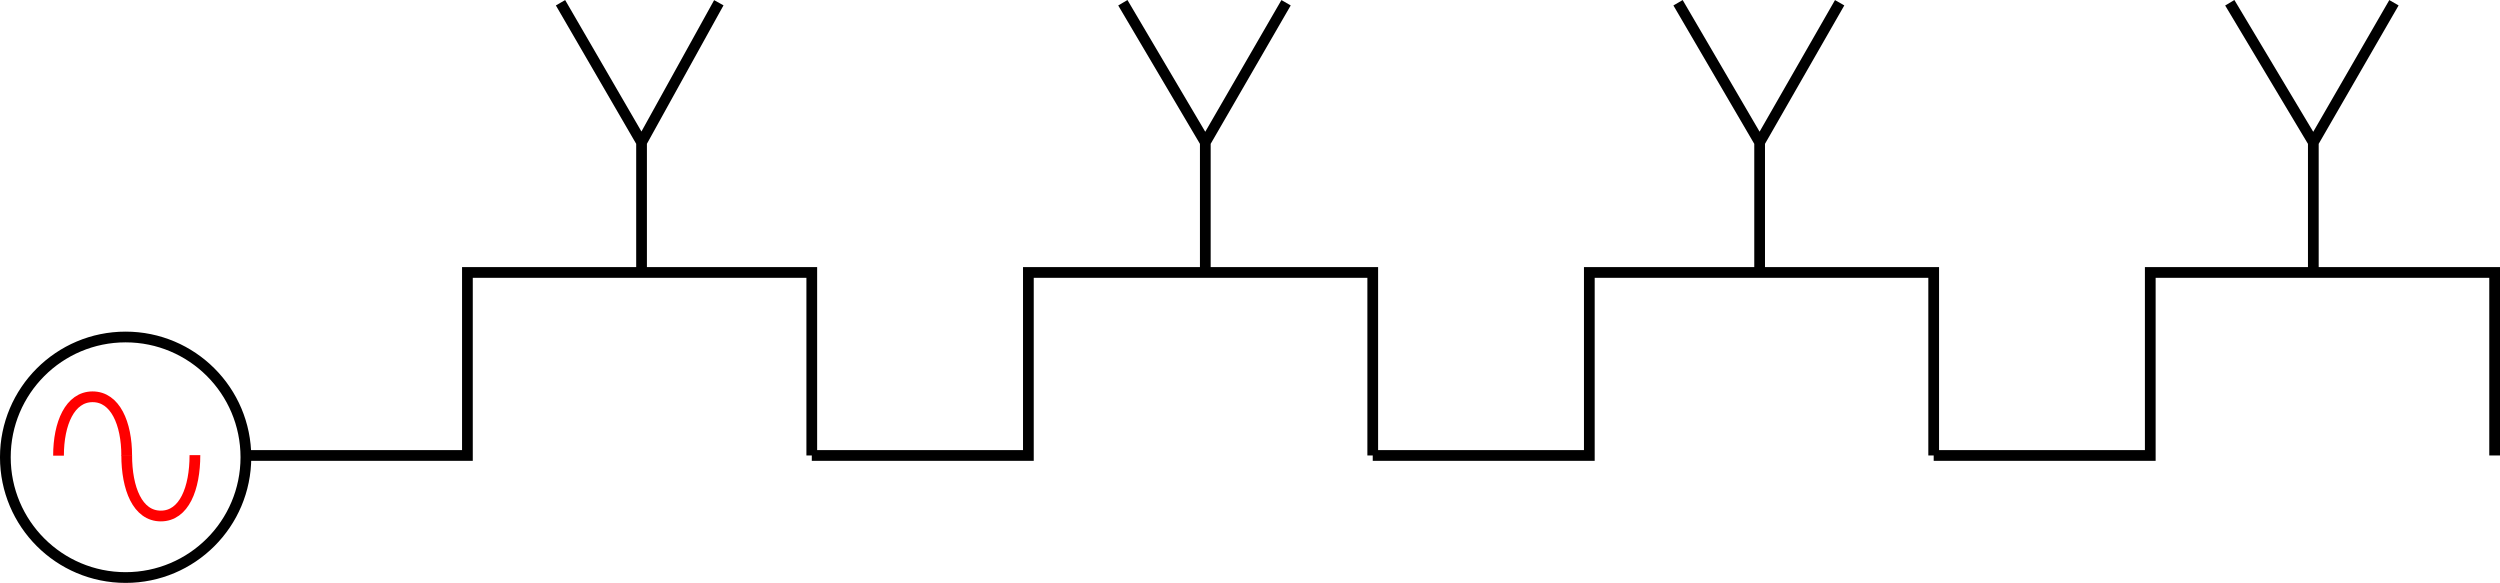 <?xml version="1.0" encoding="UTF-8" standalone="no"?>
<svg
   xmlns:dc="http://purl.org/dc/elements/1.1/"
   xmlns:cc="http://creativecommons.org/ns#"
   xmlns:rdf="http://www.w3.org/1999/02/22-rdf-syntax-ns#"
   xmlns:svg="http://www.w3.org/2000/svg"
   xmlns="http://www.w3.org/2000/svg"
   xmlns:sodipodi="http://sodipodi.sourceforge.net/DTD/sodipodi-0.dtd"
   xmlns:inkscape="http://www.inkscape.org/namespaces/inkscape"
   width="164.485mm"
   height="38.351mm"
   viewBox="0 0 164.485 38.351"
   version="1.1"
   id="svg534010"
   inkscape:version="1.0.2 (e86c8708, 2021-01-15)"
   sodipodi:docname="series.svg">
  <defs
     id="defs534004" />
  <sodipodi:namedview
     id="base"
     pagecolor="#ffffff"
     bordercolor="#666666"
     borderopacity="1.0"
     inkscape:pageopacity="0.0"
     inkscape:pageshadow="2"
     inkscape:zoom="1"
     inkscape:cx="250.92952"
     inkscape:cy="36.251394"
     inkscape:document-units="mm"
     inkscape:current-layer="layer1"
     inkscape:document-rotation="0"
     showgrid="false"
     fit-margin-top="0"
     fit-margin-left="0"
     fit-margin-right="0"
     fit-margin-bottom="0" />
  <g
     inkscape:label="Layer 1"
     inkscape:groupmode="layer"
     id="layer1"
     transform="translate(-46.886,-190.063)">
    <circle
       style="fill:none;stroke:#000000;stroke-width:0.706;stroke-linejoin:round;stroke-miterlimit:4;stroke-dasharray:none"
       id="path2545"
       cx="55.151"
       cy="220.148"
       r="7.913" />
    <path
       id="path534713"
       style="fill:none;stroke:#000000;stroke-width:0.706;stroke-linecap:butt;stroke-linejoin:miter;stroke-miterlimit:4;stroke-dasharray:none;stroke-opacity:1"
       d="m 199.089,199.432 v 8.646 m -5.497,-17.834 5.497,9.188 5.305,-9.188"
       sodipodi:nodetypes="ccccc" />
    <path
       id="path534716"
       style="fill:none;stroke:#000000;stroke-width:0.706;stroke-linecap:butt;stroke-linejoin:miter;stroke-miterlimit:4;stroke-dasharray:none;stroke-opacity:1"
       d="m 162.659,199.432 v 8.646 m -5.368,-17.834 5.368,9.188 5.265,-9.188"
       sodipodi:nodetypes="ccccc" />
    <path
       id="path534718"
       style="fill:none;stroke:#000000;stroke-width:0.706;stroke-linecap:butt;stroke-linejoin:miter;stroke-miterlimit:4;stroke-dasharray:none;stroke-opacity:1"
       d="m 126.188,199.432 v 8.646 m -5.426,-17.834 5.426,9.188 5.314,-9.188"
       sodipodi:nodetypes="ccccc" />
    <path
       id="path534720"
       style="fill:none;stroke:#000000;stroke-width:0.706;stroke-linecap:butt;stroke-linejoin:miter;stroke-miterlimit:4;stroke-dasharray:none;stroke-opacity:1"
       d="m 89.096,199.432 v 8.646 m -5.332,-17.834 5.332,9.188 5.084,-9.188"
       sodipodi:nodetypes="ccccc" />
    <g
       id="g2808"
       transform="matrix(1.179,0,0,-1.179,-226.37,449.129)"
       style="stroke:#ff0000;stroke-width:0.599;stroke-miterlimit:4;stroke-dasharray:none;stroke-opacity:1">
      <g
         id="g1983"
         transform="translate(235.034,194.307)"
         style="stroke:#ff0000;stroke-width:0.599;stroke-miterlimit:4;stroke-dasharray:none;stroke-opacity:1" />
      <g
         id="g1987"
         transform="translate(242.647,194.334)"
         style="stroke:#ff0000;stroke-width:0.599;stroke-miterlimit:4;stroke-dasharray:none;stroke-opacity:1">
        <g
           id="g2813"
           style="stroke:#ff0000;stroke-width:0.599;stroke-miterlimit:4;stroke-dasharray:none;stroke-opacity:1">
          <path
             d="M 0,0 C 0,1.802 0.637,3.285 1.902,3.285 3.167,3.285 3.805,1.802 3.805,0"
             style="fill:none;stroke:#ff0000;stroke-width:0.599;stroke-linecap:butt;stroke-linejoin:miter;stroke-miterlimit:4;stroke-dasharray:none;stroke-opacity:1"
             id="path1985"
             sodipodi:nodetypes="csc"
             transform="translate(-7.612,-0.028)" />
          <path
             d="M 0,0 C 0,-1.863 -0.605,-3.396 -1.903,-3.396 -3.201,-3.396 -3.807,-1.863 -3.807,0"
             style="fill:none;stroke:#ff0000;stroke-width:0.599;stroke-linecap:butt;stroke-linejoin:miter;stroke-miterlimit:4;stroke-dasharray:none;stroke-opacity:1"
             id="path1989"
             sodipodi:nodetypes="csc" />
        </g>
      </g>
    </g>
    <path
       style="fill:none;stroke:#000000;stroke-width:0.706;stroke-linecap:butt;stroke-linejoin:miter;stroke-miterlimit:4;stroke-dasharray:none;stroke-opacity:1"
       d="m 63.389,220.03 h 14.25 v -12.041 h 22.657 v 12.041"
       id="path535461"
       sodipodi:nodetypes="ccccc" />
    <path
       style="fill:none;stroke:#000000;stroke-width:0.706;stroke-linecap:butt;stroke-linejoin:miter;stroke-miterlimit:4;stroke-dasharray:none;stroke-opacity:1"
       d="m 100.297,220.03 h 14.25 v -12.041 h 22.657 v 12.041"
       id="path535465"
       sodipodi:nodetypes="ccccc" />
    <path
       style="fill:none;stroke:#000000;stroke-width:0.706;stroke-linecap:butt;stroke-linejoin:miter;stroke-miterlimit:4;stroke-dasharray:none;stroke-opacity:1"
       d="m 137.204,220.03 h 14.25 v -12.041 h 22.657 v 12.041"
       id="path535467"
       sodipodi:nodetypes="ccccc" />
    <path
       style="fill:none;stroke:#000000;stroke-width:0.706;stroke-linecap:butt;stroke-linejoin:miter;stroke-miterlimit:4;stroke-dasharray:none;stroke-opacity:1"
       d="m 174.111,220.03 h 14.25 v -12.041 h 22.657 v 12.041"
       id="path535469"
       sodipodi:nodetypes="ccccc" />
  </g>
</svg>
